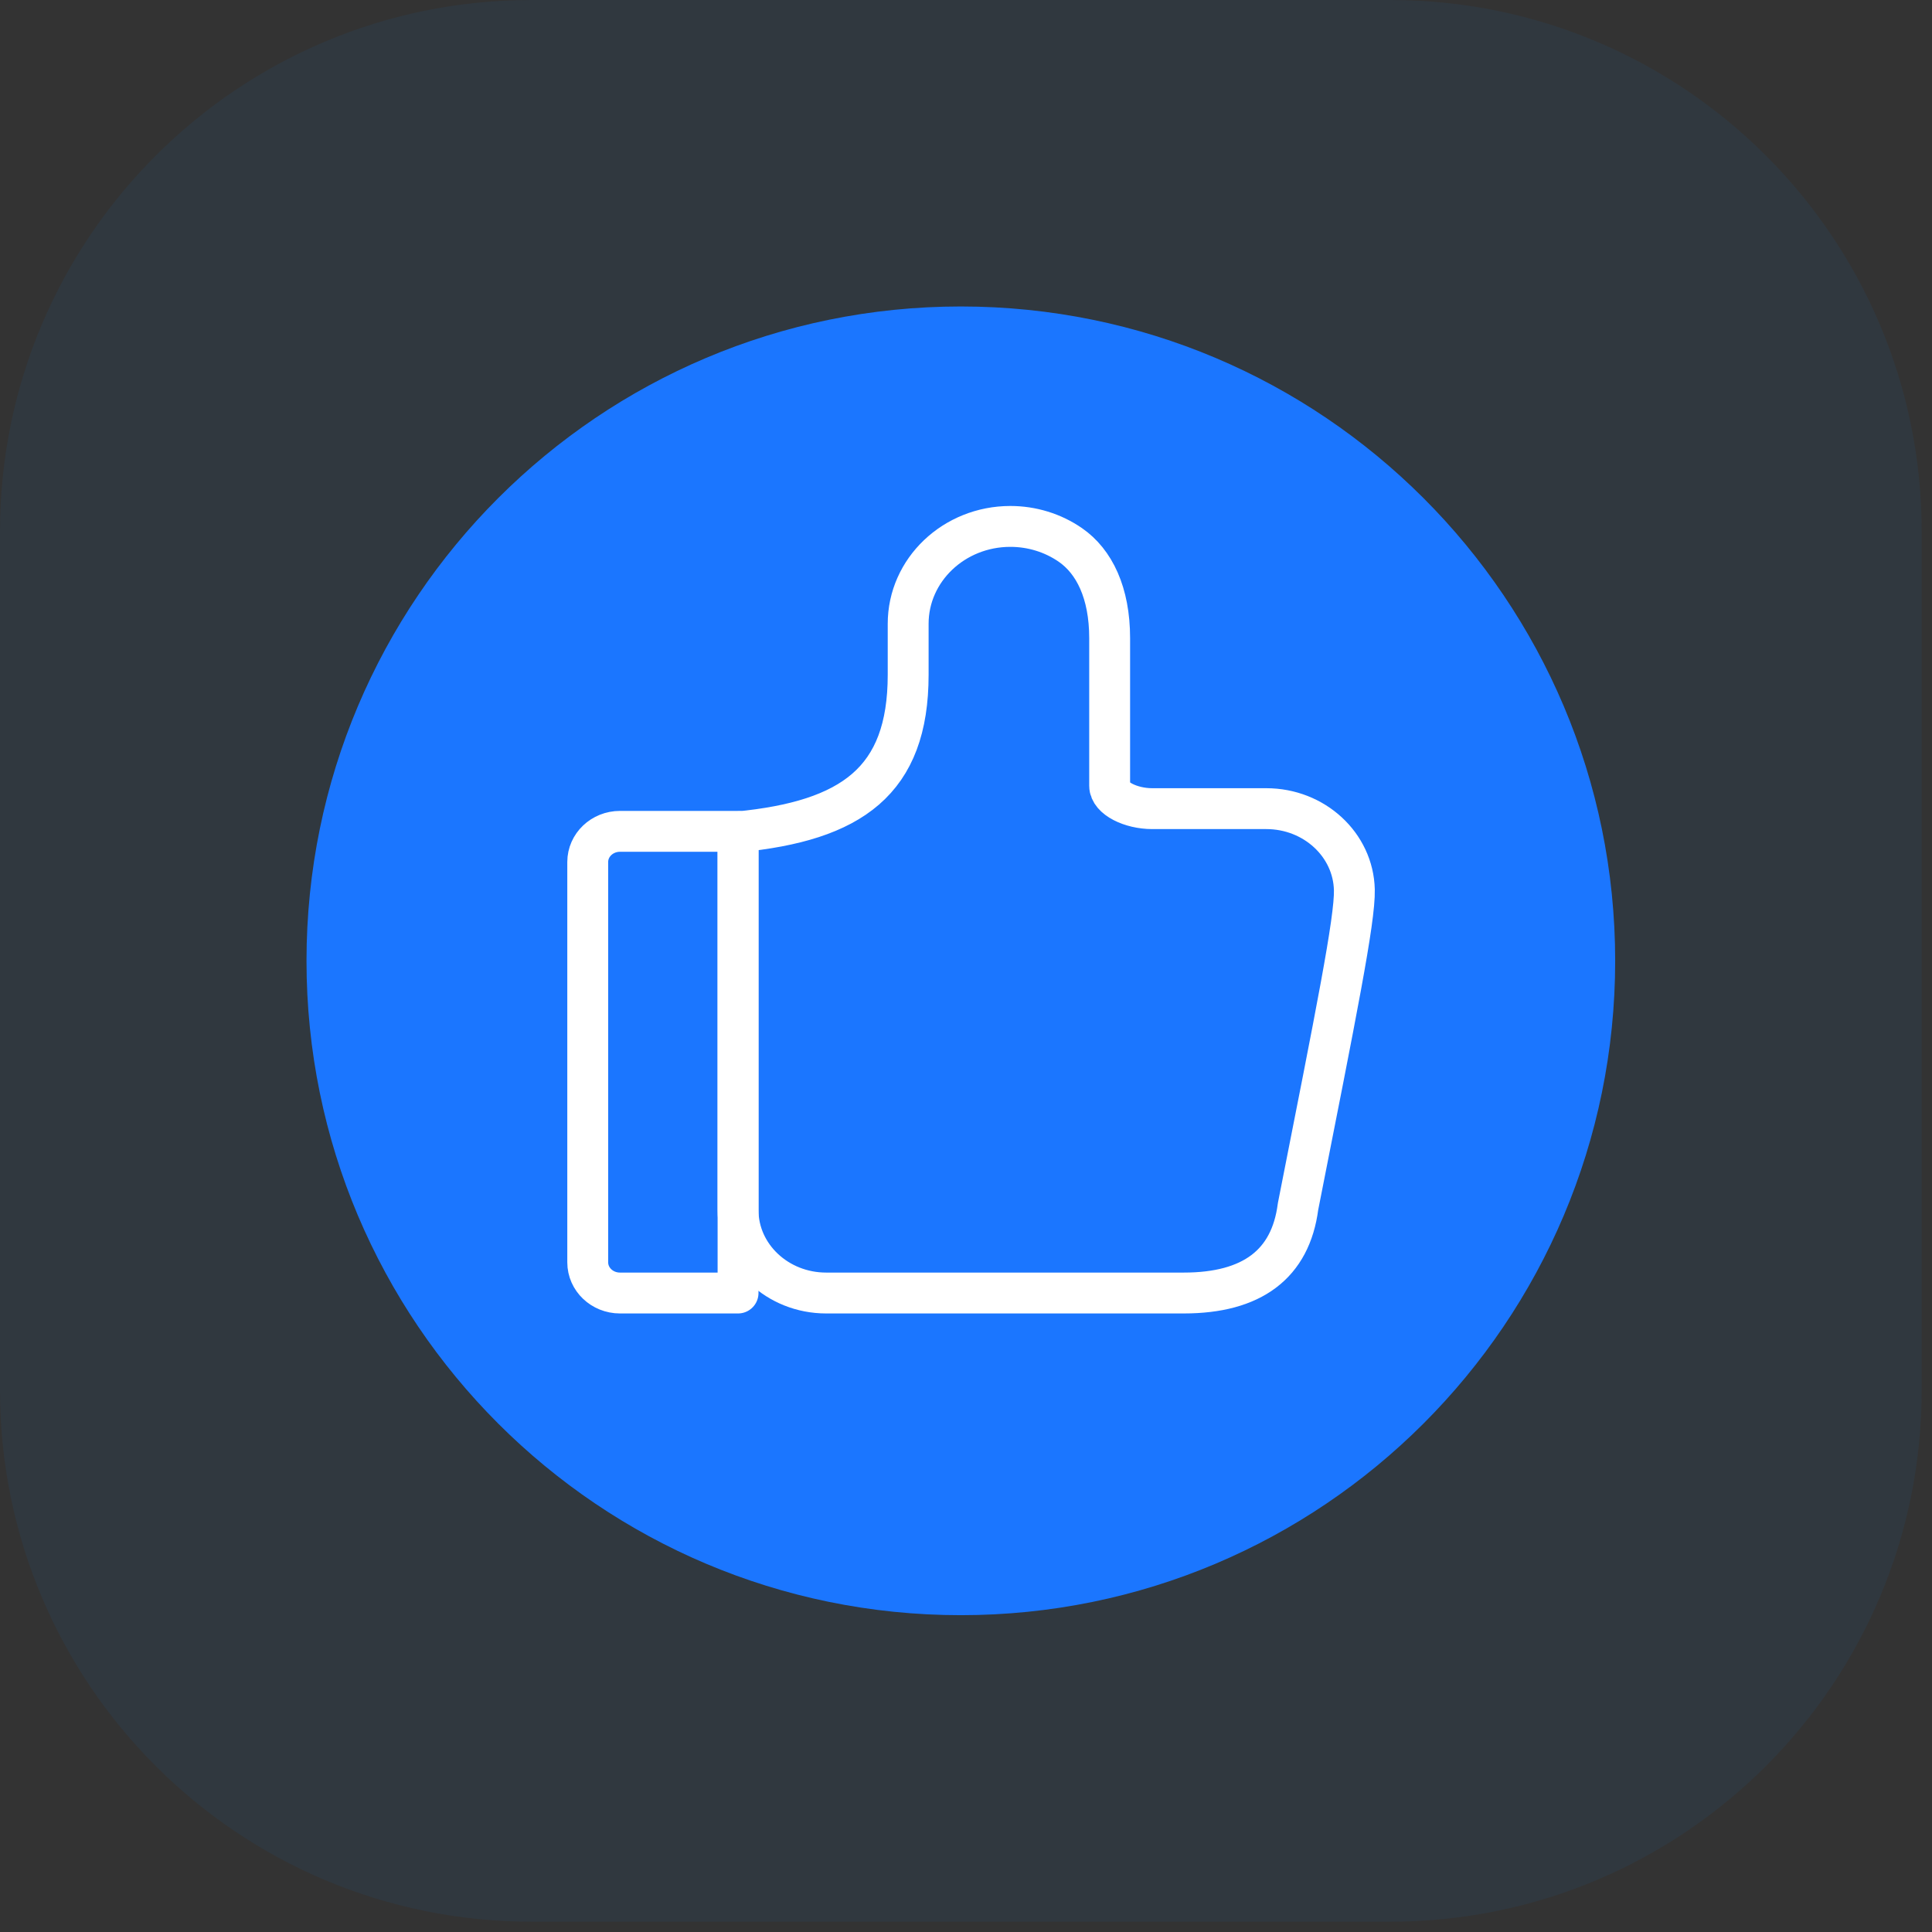 <svg width="76" height="76" viewBox="0 0 76 76" fill="none" xmlns="http://www.w3.org/2000/svg">
<rect x="0" y="0" width="76" height="76" fill="#333333" stroke="none"/>
<path opacity="0.06" d="M54.685 0H20.909C9.361 0 0 9.361 0 20.909V54.685C0 66.233 9.361 75.594 20.909 75.594H54.685C66.233 75.594 75.594 66.233 75.594 54.685V20.909C75.594 9.361 66.233 0 54.685 0Z" fill="#0089FF"/>
<path d="M37.797 63.537C52.013 63.537 63.537 52.013 63.537 37.797C63.537 23.581 52.013 12.056 37.797 12.056C23.581 12.056 12.057 23.581 12.057 37.797C12.057 52.013 23.581 63.537 37.797 63.537Z" fill="#1B76FF"/>
<path fill-rule="evenodd" clip-rule="evenodd" d="M24.387 32.703H29.033V50.864H24.387C23.688 50.864 23.12 50.324 23.12 49.658V33.909C23.12 33.243 23.688 32.703 24.387 32.703Z" stroke="white" stroke-width="1.608" stroke-linecap="round" stroke-linejoin="round"/>
<path fill-rule="evenodd" clip-rule="evenodd" d="M51.061 47.464C50.767 49.727 49.255 50.864 46.566 50.864H32.498C30.587 50.864 29.033 49.401 29.033 47.602V32.725C33.494 32.29 35.725 30.733 35.725 26.545V24.538C35.725 22.423 37.525 20.708 39.746 20.708C40.593 20.708 41.417 20.962 42.103 21.435C43.048 22.087 43.651 23.323 43.651 25.102V30.911C43.651 31.405 44.487 31.81 45.324 31.81H49.811C51.702 31.81 53.235 33.234 53.277 35.003C53.305 36.182 52.566 39.834 51.061 47.464Z" stroke="white" stroke-width="1.608" stroke-linecap="round" stroke-linejoin="round"/>
</svg>
